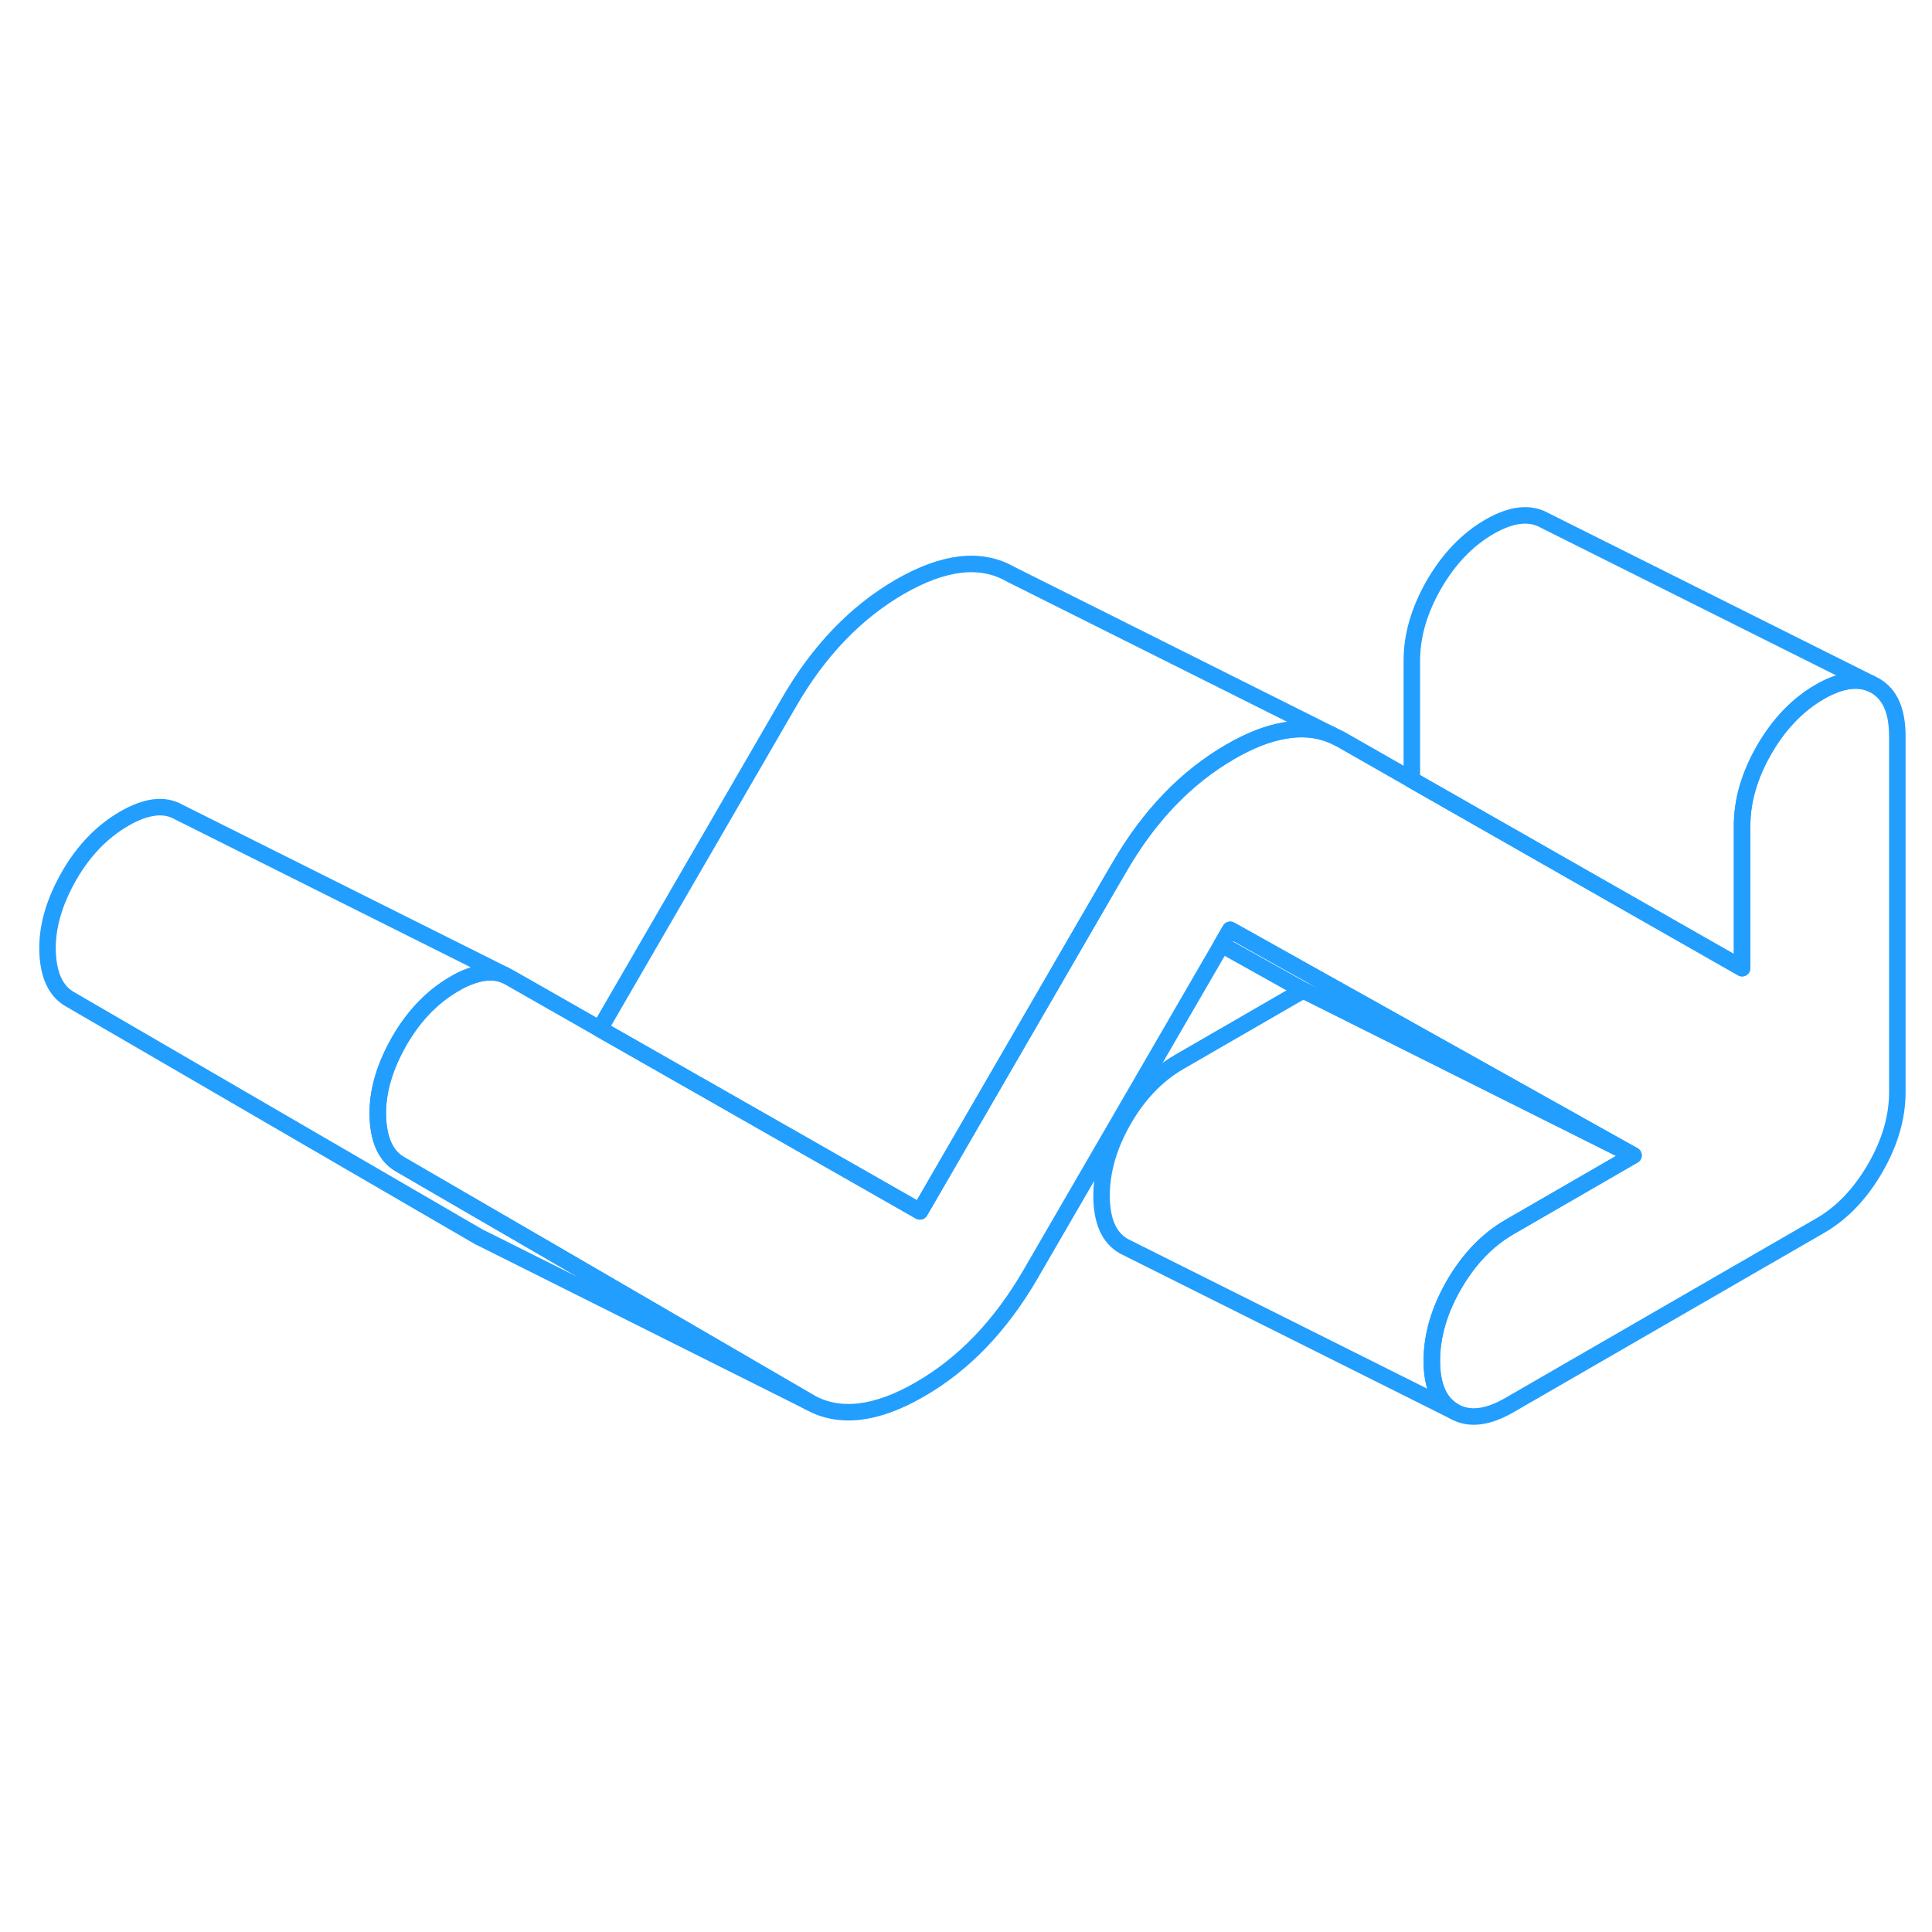 <svg width="48" height="48" viewBox="0 0 117 59" fill="none" xmlns="http://www.w3.org/2000/svg" stroke-width="1px" stroke-linecap="round" stroke-linejoin="round"><path d="M114.9 15.58V37.14C114.9 38.67 114.45 40.21 113.55 41.76C112.65 43.31 111.53 44.48 110.2 45.24L91.41 56.09C90.08 56.86 88.96 56.99 88.06 56.47C87.16 55.96 86.71 54.94 86.71 53.41C86.71 51.88 87.16 50.35 88.06 48.79C88.96 47.24 90.08 46.08 91.41 45.31L98.92 40.97L89.45 35.67L74.5 27.31L73.98 28.21L62.4 48.18C60.6 51.28 58.37 53.61 55.71 55.14C53.05 56.68 50.81 56.93 49.01 55.91L32.62 46.38L24.23 41.51C23.37 41.02 22.92 40.04 22.88 38.58C22.84 37.12 23.29 35.58 24.23 33.96C25.1 32.48 26.19 31.35 27.52 30.58C27.81 30.41 28.09 30.27 28.35 30.17C29.2 29.83 29.93 29.79 30.55 30.04L30.81 30.17L36.32 33.31L43.01 37.12L55.71 44.36L67.25 24.44L67.8 23.5C69.6 20.39 71.84 18.07 74.5 16.53C75.69 15.84 76.79 15.41 77.81 15.24C78.84 15.06 79.78 15.15 80.64 15.5L81.19 15.77L85.5 18.23L94.9 23.59L105.5 29.63V21C105.5 19.48 105.95 17.94 106.85 16.38C107.75 14.83 108.87 13.67 110.2 12.9C111.4 12.21 112.42 12.04 113.27 12.38L113.55 12.52C114.45 13.03 114.9 14.05 114.9 15.58Z" stroke="#229EFF" stroke-linejoin="round"/><path d="M80.64 15.5C79.78 15.15 78.84 15.06 77.81 15.24C76.79 15.41 75.69 15.84 74.5 16.53C71.84 18.07 69.6 20.39 67.8 23.5L67.25 24.44L55.71 44.36L43.01 37.12L36.32 33.31L47.8 13.5C49.6 10.39 51.84 8.07 54.5 6.53C57.16 5 59.39 4.74 61.19 5.77L80.64 15.5Z" stroke="#229EFF" stroke-linejoin="round"/><path d="M98.92 40.97L91.41 45.31C90.08 46.08 88.96 47.24 88.06 48.79C87.16 50.35 86.71 51.89 86.71 53.41C86.71 54.93 87.16 55.96 88.06 56.47L68.06 46.47C67.16 45.96 66.71 44.94 66.71 43.41C66.71 41.88 67.16 40.35 68.06 38.79C68.96 37.24 70.08 36.08 71.41 35.31L78.92 30.97L98.92 40.97Z" stroke="#229EFF" stroke-linejoin="round"/><path d="M98.92 40.97L78.92 30.97L73.981 28.21L74.501 27.31L89.45 35.67L98.92 40.97Z" stroke="#229EFF" stroke-linejoin="round"/><path d="M113.27 12.38C112.42 12.04 111.4 12.21 110.2 12.9C108.87 13.67 107.75 14.83 106.85 16.38C105.95 17.94 105.5 19.48 105.5 21V29.63L94.9 23.59L85.5 18.23V11C85.5 9.48 85.95 7.94 86.85 6.38C87.75 4.83 88.87 3.67 90.2 2.9C91.53 2.13 92.65 2.01 93.55 2.52L113.27 12.38Z" stroke="#229EFF" stroke-linejoin="round"/><path d="M49.01 55.91L29.56 46.18L29.01 45.91L4.23 31.51C3.37 31.02 2.92 30.04 2.88 28.58C2.84 27.12 3.29 25.58 4.23 23.96C5.1 22.48 6.19 21.35 7.52 20.58C8.85 19.81 9.95 19.68 10.81 20.17L30.55 30.04C29.93 29.79 29.2 29.83 28.35 30.17C28.09 30.27 27.81 30.41 27.52 30.58C26.19 31.35 25.1 32.48 24.23 33.96C23.29 35.58 22.84 37.12 22.88 38.58C22.92 40.04 23.37 41.02 24.23 41.51L32.62 46.38L49.01 55.91Z" stroke="#229EFF" stroke-linejoin="round"/></svg>